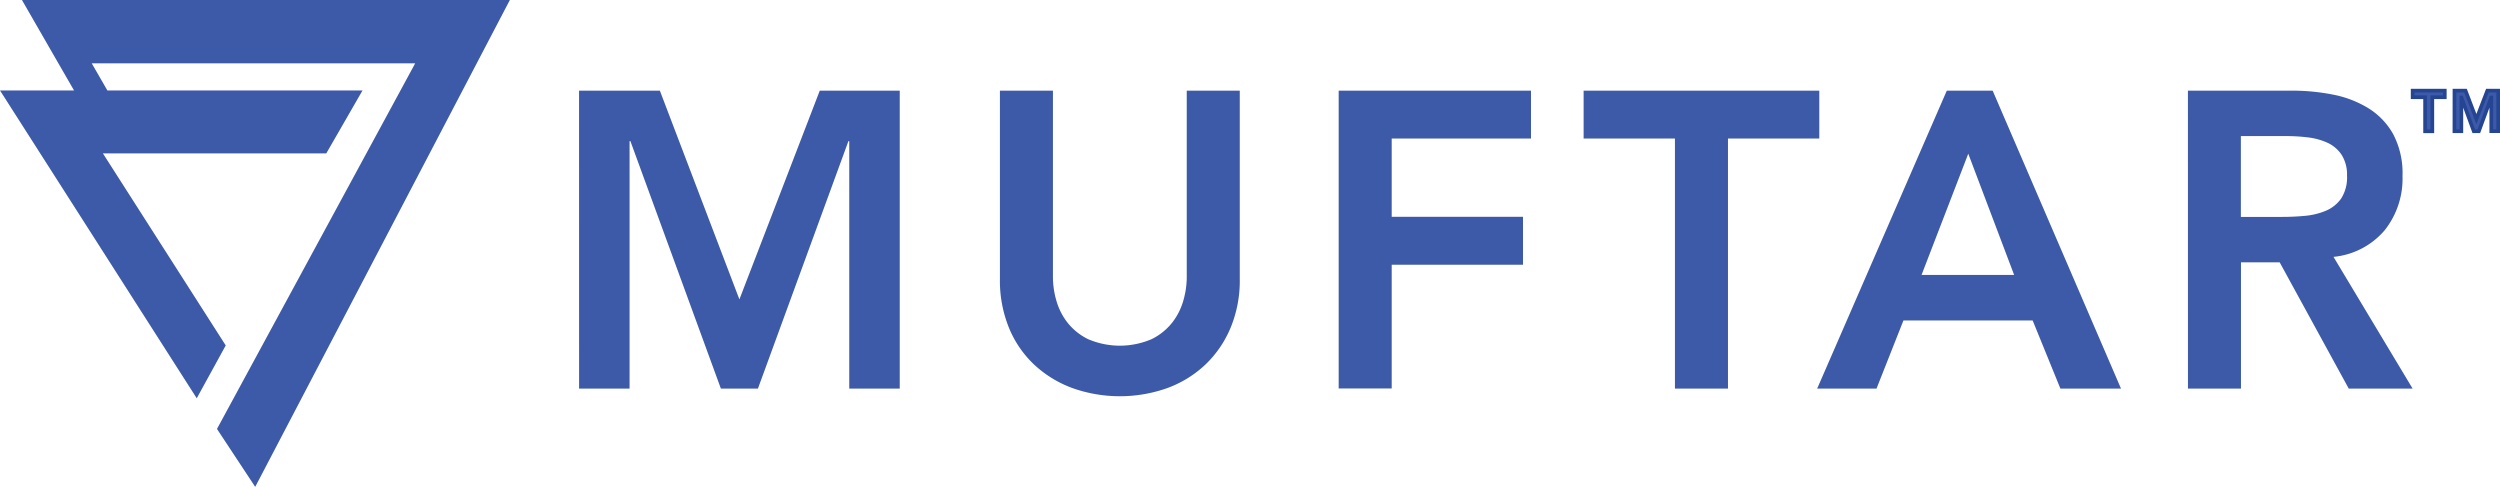 <svg xmlns="http://www.w3.org/2000/svg" xmlns:xlink="http://www.w3.org/1999/xlink" width="135.684" height="26.424" viewBox="0 0 135.684 26.424">
  <defs>
    <clipPath id="clip-path">
      <rect id="Rectangle_2099" data-name="Rectangle 2099" width="135.637" height="26.424" fill="#3c5aa8"/>
    </clipPath>
  </defs>
  <g id="Group_1694" data-name="Group 1694" transform="translate(-21.753 -37.294)">
    <g id="Logo" transform="translate(21.753 37.294)">
      <path id="Path_13561" data-name="Path 13561" d="M244.382,9.183v.354h.676v1.85h.392V9.537h.676V9.183Zm4.051,0-.6,1.544-.589-1.544h-.6l0,2.2h.376V9.556h.006l.67,1.83h.274l.669-1.83h.006v1.83h.375v-2.2Z" transform="translate(-113.439 -4.263)" fill="#3c5aa8"/>
      <path id="Path_13562" data-name="Path 13562" d="M245.058,9.538h-.676V9.183h1.744v.355h-.676v1.849h-.392Zm1.594-.355h.6l.589,1.544.595-1.544h.589v2.2h-.375V9.556h-.006l-.669,1.83H247.7l-.669-1.83h-.006v1.83h-.375Z" transform="translate(-113.439 -4.263)" fill="#3c5aa8" stroke="#254593" stroke-width="0.2"/>
      <path id="Path_13563" data-name="Path 13563" d="M1.191,0,3.169,3.437,4.019,4.91H0L10.678,21.616l1.573-2.868L5.586,8.327H17.707L19.675,4.91H5.828L4.979,3.437H22.534L11.776,23.28l2.075,3.144L27.672,0Z" transform="translate(0 0)" fill="#3c5aa8"/>
      <g id="Group_1683" data-name="Group 1683" transform="translate(0 0)">
        <g id="Group_1682" data-name="Group 1682" clip-path="url(#clip-path)">
          <path id="Path_13564" data-name="Path 13564" d="M58.652,9.183h4.386l4.317,11.329L71.717,9.183h4.34V25.354H73.317V11.924h-.046L68.36,25.354h-2.01L61.44,11.924h-.046v13.43H58.654Zm35.86,10.234a6.657,6.657,0,0,1-.5,2.638,5.909,5.909,0,0,1-1.371,2,6.03,6.03,0,0,1-2.056,1.268,7.7,7.7,0,0,1-5.162,0,6.151,6.151,0,0,1-2.067-1.268,5.709,5.709,0,0,1-1.371-2,6.792,6.792,0,0,1-.491-2.638V9.183h2.878V19.325a4.617,4.617,0,0,0,.183,1.245,3.49,3.49,0,0,0,.605,1.2,3.235,3.235,0,0,0,1.119.9,4.374,4.374,0,0,0,3.448,0,3.236,3.236,0,0,0,1.119-.9,3.49,3.49,0,0,0,.605-1.2,4.617,4.617,0,0,0,.183-1.245V9.183h2.878ZM99.88,9.183h10.438v2.6h-7.56v4.248h7.126v2.6h-7.126v6.715H99.88Zm18.25,2.6h-4.956v-2.6h12.791v2.6h-4.956V25.354H118.13Zm14.755-2.6h2.489l6.966,16.171h-3.289l-1.507-3.7h-7.012l-1.462,3.7h-3.221Zm3.654,10-2.489-6.578-2.535,6.578Zm9.433-10h5.619a11.41,11.41,0,0,1,2.25.214,5.761,5.761,0,0,1,1.929.742,3.882,3.882,0,0,1,1.348,1.416,4.556,4.556,0,0,1,.5,2.261,4.5,4.5,0,0,1-.971,2.947,4.165,4.165,0,0,1-2.775,1.441l4.294,7.149H154.7L150.951,18.5h-2.1v6.852h-2.878Zm5.116,6.852q.616,0,1.232-.057a3.8,3.8,0,0,0,1.131-.274,1.929,1.929,0,0,0,.834-.662,2.107,2.107,0,0,0,.321-1.245,1.989,1.989,0,0,0-.3-1.142,1.846,1.846,0,0,0-.776-.651,3.566,3.566,0,0,0-1.062-.286,9.606,9.606,0,0,0-1.131-.069h-2.492v4.386Z" transform="translate(-27.225 -4.263)" fill="#3c5aa8"/>
        </g>
      </g>
    </g>
  </g>
</svg>
